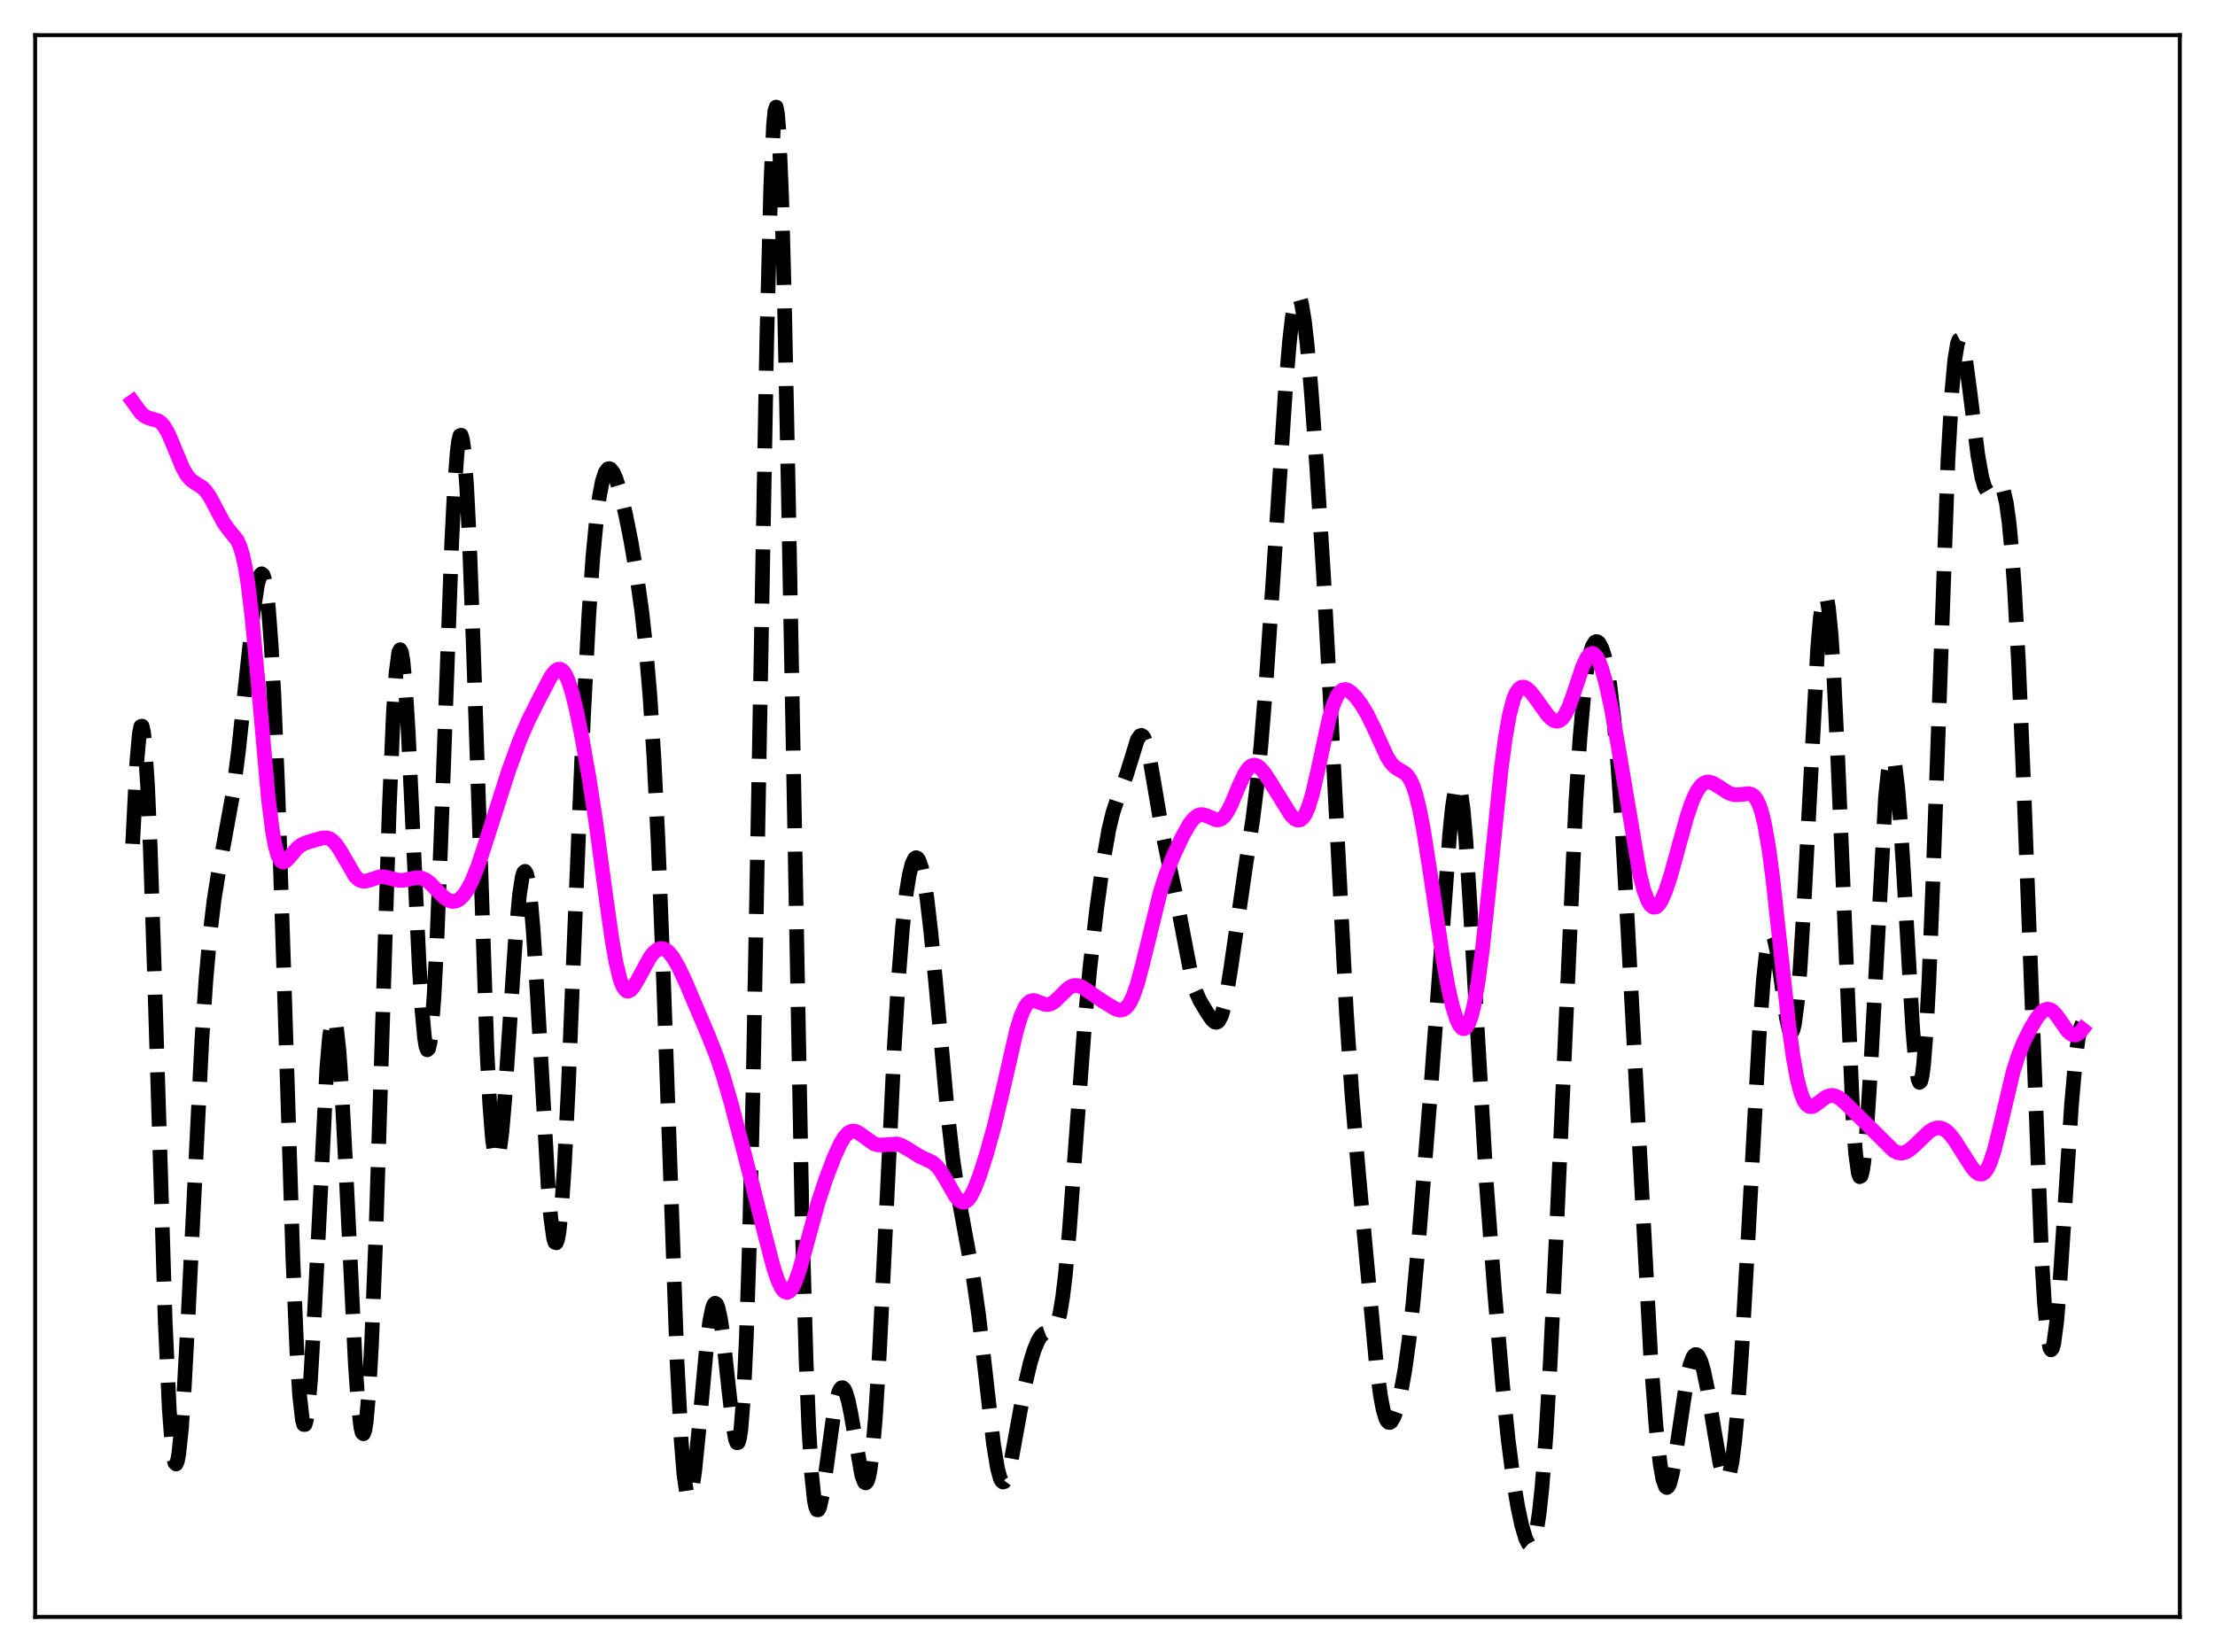 <?xml version="1.0" encoding="utf-8" standalone="no"?>
<!DOCTYPE svg PUBLIC "-//W3C//DTD SVG 1.1//EN"
  "http://www.w3.org/Graphics/SVG/1.1/DTD/svg11.dtd">
<svg xmlns:xlink="http://www.w3.org/1999/xlink" width="453.6pt" height="338.4pt" viewBox="0 0 453.6 338.4" xmlns="http://www.w3.org/2000/svg" version="1.1">
 <defs>
  <style type="text/css">*{stroke-linejoin: round; stroke-linecap: butt}</style>
 </defs>
 <g id="figure_1">
  <g id="patch_1">
   <path d="M 0 338.4 
L 453.6 338.4 
L 453.6 0 
L 0 0 
z
" style="fill: #ffffff"/>
  </g>
  <g id="axes_1">
   <g id="patch_2">
    <path d="M 7.2 331.2 
L 446.4 331.2 
L 446.4 7.2 
L 7.2 7.2 
z
" style="fill: #ffffff"/>
   </g>
   <g id="matplotlib.axis_1"/>
   <g id="matplotlib.axis_2"/>
   <g id="line2d_1">
    <path d="M 27.164 172.86 
L 27.998 156.317 
L 28.554 150.132 
L 28.832 148.811 
L 29.11 148.744 
L 29.388 149.949 
L 29.666 152.418 
L 30.222 160.972 
L 30.778 173.806 
L 31.612 198.942 
L 33.837 270.798 
L 34.671 288.771 
L 35.227 296.138 
L 35.505 298.354 
L 35.783 299.596 
L 36.061 299.884 
L 36.339 299.255 
L 36.617 297.756 
L 37.173 292.393 
L 37.729 284.37 
L 38.563 268.822 
L 41.344 212.916 
L 42.178 200.643 
L 43.012 191.248 
L 43.846 184.294 
L 44.68 179.061 
L 47.739 162.311 
L 48.851 153.685 
L 50.241 140.626 
L 51.91 125.106 
L 52.744 119.695 
L 53.3 117.806 
L 53.578 117.526 
L 53.856 117.751 
L 54.134 118.529 
L 54.412 119.899 
L 54.968 124.558 
L 55.524 131.936 
L 56.08 142.098 
L 56.914 162.258 
L 58.027 196.121 
L 59.973 257.661 
L 60.807 277.098 
L 61.363 285.867 
L 61.919 290.802 
L 62.197 291.783 
L 62.475 291.78 
L 62.753 290.822 
L 63.031 288.952 
L 63.588 282.726 
L 64.422 268.461 
L 66.924 218.818 
L 67.48 212.295 
L 68.036 208.905 
L 68.314 208.483 
L 68.592 208.928 
L 68.87 210.231 
L 69.426 215.295 
L 69.983 223.271 
L 70.817 239.241 
L 72.763 279.376 
L 73.319 287.332 
L 73.875 292.273 
L 74.153 293.445 
L 74.431 293.687 
L 74.709 292.97 
L 74.987 291.281 
L 75.543 285.001 
L 76.1 275.031 
L 76.934 254.118 
L 78.046 218.844 
L 79.714 165.633 
L 80.548 146.242 
L 81.104 137.847 
L 81.66 133.599 
L 81.939 133.078 
L 82.217 133.609 
L 82.495 135.156 
L 83.051 141.051 
L 83.607 150.092 
L 84.719 173.79 
L 85.831 197.474 
L 86.387 206.557 
L 86.943 212.612 
L 87.221 214.306 
L 87.499 215.041 
L 87.777 214.788 
L 88.056 213.536 
L 88.334 211.295 
L 88.89 203.972 
L 89.446 193.247 
L 90.28 172.31 
L 92.504 111.113 
L 93.06 100.158 
L 93.616 92.685 
L 93.894 90.436 
L 94.172 89.245 
L 94.451 89.14 
L 94.729 90.132 
L 95.007 92.214 
L 95.563 99.526 
L 96.119 110.659 
L 96.953 132.982 
L 99.733 215.431 
L 100.289 226.091 
L 100.846 233.311 
L 101.402 236.956 
L 101.68 237.468 
L 101.958 237.152 
L 102.236 236.062 
L 102.792 231.823 
L 103.348 225.368 
L 104.46 208.734 
L 105.572 192.173 
L 106.406 183.067 
L 106.963 179.554 
L 107.241 178.697 
L 107.519 178.477 
L 107.797 178.906 
L 108.075 179.988 
L 108.631 184.06 
L 109.187 190.48 
L 110.021 203.59 
L 112.245 242.916 
L 112.802 249.559 
L 113.358 253.579 
L 113.636 254.472 
L 113.914 254.574 
L 114.192 253.871 
L 114.47 252.362 
L 115.026 246.991 
L 115.582 238.732 
L 116.416 221.955 
L 117.806 187.47 
L 119.475 147.089 
L 120.587 125.929 
L 121.421 113.986 
L 122.255 105.367 
L 122.811 101.33 
L 123.367 98.523 
L 123.923 96.812 
L 124.479 96.054 
L 124.757 95.987 
L 125.036 96.104 
L 125.592 96.817 
L 126.148 98.065 
L 126.982 100.707 
L 128.094 105.287 
L 129.206 110.82 
L 130.318 117.32 
L 131.431 125.223 
L 132.265 132.753 
L 133.099 142.543 
L 133.933 155.52 
L 134.767 172.376 
L 135.879 200.813 
L 138.66 279.086 
L 139.494 294.996 
L 140.05 301.951 
L 140.606 305.825 
L 140.884 306.64 
L 141.162 306.75 
L 141.44 306.204 
L 141.718 305.062 
L 142.274 301.265 
L 143.108 292.962 
L 144.777 275.016 
L 145.333 270.726 
L 145.889 267.965 
L 146.167 267.229 
L 146.445 266.942 
L 146.723 267.108 
L 147.001 267.717 
L 147.557 270.19 
L 148.113 274.101 
L 149.225 284.407 
L 150.06 291.711 
L 150.616 294.83 
L 150.894 295.521 
L 151.172 295.477 
L 151.45 294.584 
L 151.728 292.736 
L 152.284 285.786 
L 152.84 273.998 
L 153.396 257.047 
L 154.23 222.219 
L 155.342 162.389 
L 157.011 70.205 
L 157.845 37.955 
L 158.401 25.669 
L 158.679 22.698 
L 158.957 21.927 
L 159.235 23.364 
L 159.513 26.971 
L 160.069 40.343 
L 160.625 60.951 
L 161.459 101.881 
L 164.24 249.412 
L 165.074 278.639 
L 165.63 292.395 
L 166.186 301.761 
L 166.742 307.179 
L 167.02 308.593 
L 167.298 309.256 
L 167.576 309.26 
L 167.854 308.697 
L 168.411 306.233 
L 169.245 300.494 
L 170.635 290.311 
L 171.191 287.27 
L 171.747 285.216 
L 172.025 284.603 
L 172.303 284.278 
L 172.581 284.243 
L 172.859 284.493 
L 173.137 285.021 
L 173.693 286.842 
L 174.249 289.522 
L 176.474 302.178 
L 177.03 303.618 
L 177.308 303.758 
L 177.586 303.447 
L 177.864 302.644 
L 178.142 301.319 
L 178.698 297.033 
L 179.254 290.567 
L 180.088 277.19 
L 181.201 254.636 
L 183.147 214.324 
L 183.981 200.623 
L 184.815 190.06 
L 185.649 182.592 
L 186.205 179.197 
L 186.762 176.966 
L 187.318 175.838 
L 187.596 175.678 
L 187.874 175.787 
L 188.152 176.164 
L 188.708 177.722 
L 189.264 180.343 
L 189.82 183.984 
L 190.654 191.144 
L 191.766 202.945 
L 193.991 227.423 
L 195.103 237.218 
L 196.215 244.866 
L 197.605 252.411 
L 199.274 261.426 
L 200.386 269.129 
L 201.498 278.599 
L 203.444 295.714 
L 204.278 300.807 
L 204.834 302.811 
L 205.112 303.349 
L 205.391 303.576 
L 205.669 303.498 
L 205.947 303.129 
L 206.503 301.614 
L 207.059 299.261 
L 208.171 293.159 
L 209.839 284.006 
L 210.951 279.24 
L 211.786 276.5 
L 212.62 274.522 
L 213.176 273.66 
L 213.732 273.158 
L 214.288 272.953 
L 215.4 272.79 
L 215.956 272.315 
L 216.512 271.156 
L 217.068 269.012 
L 217.625 265.662 
L 218.181 261.015 
L 219.015 251.785 
L 220.405 232.669 
L 222.073 210.342 
L 223.185 198.375 
L 224.576 186.249 
L 225.966 176.194 
L 227.078 169.891 
L 227.912 166.445 
L 228.746 163.929 
L 230.693 158.705 
L 232.917 151.501 
L 233.473 150.697 
L 233.751 150.62 
L 234.029 150.783 
L 234.307 151.196 
L 234.863 152.756 
L 235.419 155.183 
L 236.532 161.641 
L 237.922 169.875 
L 239.034 175.273 
L 240.98 184.378 
L 244.039 200.357 
L 244.873 203.057 
L 245.707 204.922 
L 247.097 207.266 
L 248.209 208.882 
L 248.766 209.351 
L 249.044 209.416 
L 249.322 209.335 
L 249.6 209.082 
L 250.156 207.991 
L 250.712 206.058 
L 251.268 203.309 
L 252.102 197.982 
L 255.161 176.873 
L 256.551 167.843 
L 257.385 161.105 
L 258.219 152.748 
L 259.331 138.96 
L 260.721 118.426 
L 263.224 80.044 
L 264.058 70.089 
L 264.614 65.185 
L 265.17 61.994 
L 265.448 61.1 
L 265.726 60.69 
L 266.004 60.766 
L 266.282 61.321 
L 266.56 62.338 
L 267.117 65.666 
L 267.673 70.5 
L 268.507 79.926 
L 269.619 95.212 
L 271.009 117.341 
L 272.399 142.897 
L 275.736 207.681 
L 276.848 224.078 
L 278.238 240.654 
L 281.853 279.445 
L 282.687 285.804 
L 283.243 288.744 
L 283.799 290.575 
L 284.077 291.087 
L 284.355 291.347 
L 284.633 291.373 
L 284.911 291.184 
L 285.468 290.241 
L 286.024 288.656 
L 286.858 285.257 
L 287.692 280.641 
L 288.526 274.627 
L 289.36 267.064 
L 290.472 254.822 
L 292.975 223.46 
L 294.921 197.333 
L 296.867 170.916 
L 297.423 165.387 
L 297.98 161.775 
L 298.258 160.836 
L 298.536 160.534 
L 298.814 160.893 
L 299.092 161.921 
L 299.648 165.934 
L 300.204 172.313 
L 301.038 185.23 
L 304.375 242.304 
L 306.043 264.307 
L 307.711 283.716 
L 308.823 294.652 
L 309.935 303.328 
L 310.77 308.383 
L 311.604 312.338 
L 312.438 315.154 
L 312.994 316.236 
L 313.272 316.473 
L 313.55 316.471 
L 313.828 316.201 
L 314.106 315.634 
L 314.662 313.5 
L 315.218 309.882 
L 315.774 304.66 
L 316.609 293.783 
L 317.443 279.539 
L 318.555 256.455 
L 322.726 163.946 
L 323.56 151.151 
L 324.394 141.75 
L 324.95 137.345 
L 325.506 134.293 
L 326.062 132.417 
L 326.618 131.528 
L 326.896 131.401 
L 327.174 131.462 
L 327.452 131.703 
L 328.008 132.701 
L 328.564 134.406 
L 329.121 136.897 
L 329.677 140.298 
L 330.511 147.389 
L 331.345 157.113 
L 332.179 169.422 
L 333.291 189.072 
L 338.018 277.497 
L 339.13 292.16 
L 339.964 299.792 
L 340.52 302.966 
L 341.077 304.521 
L 341.355 304.698 
L 341.633 304.492 
L 341.911 303.925 
L 342.467 301.832 
L 343.301 296.897 
L 345.525 282.049 
L 346.081 279.636 
L 346.637 278.094 
L 346.915 277.663 
L 347.194 277.46 
L 347.472 277.481 
L 347.75 277.72 
L 348.306 278.822 
L 348.862 280.684 
L 349.696 284.674 
L 351.086 293.212 
L 352.198 299.625 
L 352.754 301.848 
L 353.032 302.571 
L 353.311 302.984 
L 353.589 303.053 
L 353.867 302.75 
L 354.145 302.051 
L 354.701 299.4 
L 355.257 295.042 
L 355.813 289.024 
L 356.647 277.236 
L 357.759 257.752 
L 360.262 212.059 
L 361.096 200.947 
L 361.652 195.726 
L 362.208 192.514 
L 362.486 191.689 
L 362.764 191.379 
L 363.042 191.566 
L 363.32 192.218 
L 363.876 194.731 
L 364.71 200.533 
L 365.823 208.479 
L 366.379 210.897 
L 366.657 211.433 
L 366.935 211.436 
L 367.213 210.863 
L 367.491 209.683 
L 368.047 205.459 
L 368.603 198.837 
L 369.437 185.152 
L 372.218 132.914 
L 372.774 126.496 
L 373.33 122.757 
L 373.608 122.001 
L 373.886 122.026 
L 374.164 122.849 
L 374.442 124.474 
L 374.998 130.091 
L 375.554 138.676 
L 376.388 156.187 
L 379.447 228.914 
L 380.003 236.274 
L 380.559 240.31 
L 380.837 241.028 
L 381.115 240.883 
L 381.393 239.896 
L 381.671 238.104 
L 382.227 232.317 
L 383.061 219.206 
L 386.12 163.314 
L 386.676 157.943 
L 386.954 156.266 
L 387.232 155.303 
L 387.51 155.069 
L 387.788 155.567 
L 388.066 156.787 
L 388.622 161.283 
L 389.178 168.199 
L 390.012 181.826 
L 391.681 210.554 
L 392.237 217.211 
L 392.793 221.044 
L 393.071 221.716 
L 393.349 221.492 
L 393.627 220.341 
L 393.905 218.252 
L 394.461 211.305 
L 395.017 200.919 
L 395.851 180.127 
L 398.91 94.289 
L 399.744 79.864 
L 400.3 73.752 
L 400.856 70.382 
L 401.134 69.652 
L 401.412 69.502 
L 401.69 69.879 
L 401.968 70.727 
L 402.524 73.589 
L 403.359 79.819 
L 405.027 93.186 
L 405.861 97.825 
L 406.417 99.726 
L 406.973 100.685 
L 407.251 100.852 
L 407.529 100.846 
L 408.085 100.457 
L 409.198 99.402 
L 409.476 99.365 
L 409.754 99.52 
L 410.032 99.915 
L 410.31 100.596 
L 410.866 102.985 
L 411.422 106.981 
L 411.978 112.796 
L 412.534 120.549 
L 413.368 135.82 
L 414.48 162.217 
L 418.095 257.438 
L 418.651 266.612 
L 419.207 272.895 
L 419.763 276.079 
L 420.041 276.499 
L 420.319 276.158 
L 420.597 275.089 
L 421.154 270.956 
L 421.71 264.593 
L 422.822 247.782 
L 424.212 226.359 
L 425.046 216.834 
L 425.602 212.612 
L 426.158 210.216 
L 426.436 209.674 
L 426.436 209.674 
" clip-path="url(#p72caa5f345)" style="fill: none; stroke-dasharray: 11.1,4.8; stroke-dashoffset: 0; stroke: #000000; stroke-width: 3"/>
   </g>
   <g id="line2d_2">
    <path d="M 27.164 82.252 
L 28.832 84.561 
L 29.666 85.274 
L 30.5 85.644 
L 32.446 86.201 
L 33.003 86.617 
L 33.559 87.254 
L 34.393 88.662 
L 35.505 91.224 
L 37.451 95.93 
L 38.285 97.371 
L 39.12 98.328 
L 39.954 98.921 
L 41.344 99.772 
L 42.178 100.601 
L 43.012 101.817 
L 44.124 103.912 
L 45.793 107.058 
L 46.627 108.226 
L 48.573 110.639 
L 49.129 111.863 
L 49.685 113.671 
L 50.241 116.243 
L 50.797 119.708 
L 51.632 126.656 
L 52.744 138.644 
L 54.968 163.675 
L 55.802 170.237 
L 56.358 173.271 
L 56.914 175.248 
L 57.471 176.289 
L 57.749 176.516 
L 58.027 176.581 
L 58.583 176.34 
L 59.417 175.437 
L 60.807 173.781 
L 61.641 173.109 
L 62.475 172.692 
L 64.422 172.085 
L 66.09 171.632 
L 66.924 171.621 
L 67.48 171.787 
L 68.036 172.129 
L 68.87 173.006 
L 69.705 174.279 
L 72.763 179.529 
L 73.597 180.251 
L 74.153 180.472 
L 74.709 180.511 
L 75.543 180.321 
L 77.768 179.596 
L 78.602 179.596 
L 79.714 179.844 
L 81.66 180.324 
L 82.773 180.298 
L 84.441 179.922 
L 85.553 179.769 
L 86.387 179.88 
L 87.221 180.249 
L 88.056 180.876 
L 89.446 182.302 
L 90.836 183.723 
L 91.67 184.328 
L 92.504 184.628 
L 93.06 184.632 
L 93.616 184.465 
L 94.172 184.123 
L 95.007 183.276 
L 95.841 182.023 
L 96.675 180.372 
L 97.787 177.606 
L 99.177 173.46 
L 104.182 157.79 
L 106.406 151.713 
L 108.075 147.824 
L 110.299 143.363 
L 112.802 138.599 
L 113.636 137.501 
L 114.192 137.109 
L 114.748 137.074 
L 115.304 137.45 
L 115.86 138.269 
L 116.416 139.534 
L 117.25 142.209 
L 118.084 145.67 
L 119.197 151.17 
L 120.587 159.061 
L 121.977 168.075 
L 123.923 182.476 
L 125.314 192.392 
L 126.148 197.167 
L 126.982 200.582 
L 127.538 202.024 
L 128.094 202.815 
L 128.372 202.987 
L 128.65 203.024 
L 129.206 202.748 
L 129.762 202.102 
L 130.596 200.693 
L 133.099 196.087 
L 133.933 195.051 
L 134.767 194.433 
L 135.323 194.28 
L 135.879 194.339 
L 136.435 194.61 
L 136.991 195.081 
L 137.826 196.129 
L 138.938 198.044 
L 140.328 200.999 
L 145.055 212.094 
L 146.723 216.299 
L 148.113 220.397 
L 149.782 226.167 
L 153.674 241.047 
L 156.733 253.248 
L 158.401 259.624 
L 159.235 262.142 
L 160.069 263.894 
L 160.625 264.543 
L 161.181 264.738 
L 161.737 264.468 
L 162.294 263.75 
L 162.85 262.619 
L 163.684 260.277 
L 164.796 256.352 
L 167.576 246.172 
L 169.245 241.165 
L 170.913 236.825 
L 172.025 234.388 
L 172.859 232.979 
L 173.693 232.059 
L 174.249 231.746 
L 174.806 231.667 
L 175.362 231.796 
L 176.196 232.282 
L 178.976 234.288 
L 179.81 234.518 
L 180.645 234.539 
L 183.703 234.323 
L 184.537 234.582 
L 185.649 235.196 
L 188.43 236.921 
L 190.932 238.073 
L 191.766 238.777 
L 192.6 239.8 
L 193.713 241.624 
L 195.659 245.033 
L 196.493 245.965 
L 197.049 246.245 
L 197.605 246.206 
L 198.161 245.832 
L 198.717 245.134 
L 199.552 243.544 
L 200.664 240.65 
L 202.054 236.272 
L 203.722 230.255 
L 205.391 223.255 
L 208.171 211.073 
L 209.005 208.327 
L 209.839 206.385 
L 210.395 205.565 
L 210.951 205.101 
L 211.508 204.938 
L 212.064 205.003 
L 213.176 205.455 
L 214.01 205.739 
L 214.566 205.777 
L 215.122 205.655 
L 215.956 205.164 
L 217.068 204.093 
L 218.737 202.445 
L 219.571 201.97 
L 220.127 201.845 
L 220.961 201.941 
L 221.795 202.313 
L 223.185 203.262 
L 225.966 205.175 
L 228.468 206.676 
L 229.302 206.907 
L 229.858 206.857 
L 230.415 206.578 
L 230.971 206.02 
L 231.527 205.146 
L 232.083 203.938 
L 232.917 201.514 
L 234.029 197.339 
L 237.644 182.589 
L 238.756 179.172 
L 240.146 175.645 
L 242.092 171.434 
L 243.483 168.934 
L 244.317 167.822 
L 245.151 167.115 
L 245.707 166.891 
L 246.263 166.856 
L 247.097 167.09 
L 249.044 167.935 
L 249.6 167.928 
L 250.156 167.696 
L 250.712 167.204 
L 251.268 166.444 
L 252.102 164.854 
L 253.77 160.848 
L 254.883 158.482 
L 255.717 157.292 
L 256.273 156.854 
L 256.829 156.709 
L 257.385 156.839 
L 257.941 157.212 
L 258.775 158.126 
L 259.887 159.769 
L 264.336 166.936 
L 265.17 167.746 
L 265.726 167.992 
L 266.282 167.925 
L 266.838 167.484 
L 267.395 166.623 
L 267.951 165.321 
L 268.785 162.573 
L 269.897 157.748 
L 272.121 147.462 
L 272.955 144.582 
L 273.79 142.6 
L 274.346 141.788 
L 274.902 141.35 
L 275.458 141.234 
L 276.014 141.38 
L 276.848 141.962 
L 277.682 142.84 
L 278.794 144.328 
L 279.907 146.161 
L 281.297 148.983 
L 284.077 155.073 
L 284.911 156.346 
L 285.746 157.191 
L 286.58 157.708 
L 287.692 158.343 
L 288.248 158.879 
L 288.804 159.708 
L 289.36 160.923 
L 289.916 162.591 
L 290.75 165.995 
L 291.585 170.415 
L 292.975 179.397 
L 295.477 196.252 
L 296.589 202.375 
L 297.423 206.023 
L 298.258 208.717 
L 298.814 209.916 
L 299.37 210.589 
L 299.648 210.712 
L 299.926 210.685 
L 300.204 210.502 
L 300.76 209.645 
L 301.316 208.096 
L 301.872 205.828 
L 302.706 201.069 
L 303.54 194.781 
L 304.653 184.528 
L 307.433 157.395 
L 308.267 151.161 
L 309.101 146.44 
L 309.935 143.255 
L 310.492 141.912 
L 311.048 141.107 
L 311.604 140.751 
L 312.16 140.759 
L 312.716 141.045 
L 313.55 141.847 
L 314.662 143.317 
L 316.887 146.424 
L 317.721 147.263 
L 318.277 147.611 
L 318.833 147.736 
L 319.389 147.594 
L 319.945 147.153 
L 320.501 146.394 
L 321.335 144.673 
L 322.448 141.533 
L 324.116 136.52 
L 324.95 134.737 
L 325.506 134.051 
L 326.062 133.84 
L 326.34 133.921 
L 326.896 134.459 
L 327.452 135.481 
L 328.008 136.95 
L 328.843 139.891 
L 329.955 144.949 
L 331.345 152.663 
L 335.794 179.065 
L 336.628 182.316 
L 337.462 184.538 
L 338.018 185.417 
L 338.574 185.819 
L 339.13 185.766 
L 339.686 185.291 
L 340.242 184.436 
L 341.077 182.545 
L 342.189 179.152 
L 343.857 173.047 
L 345.525 167.076 
L 346.637 163.884 
L 347.472 162.117 
L 348.306 160.936 
L 348.862 160.465 
L 349.418 160.224 
L 349.974 160.184 
L 350.808 160.422 
L 351.92 161.089 
L 353.867 162.355 
L 354.701 162.679 
L 355.535 162.807 
L 356.647 162.723 
L 358.037 162.567 
L 358.593 162.682 
L 359.149 163.028 
L 359.706 163.714 
L 360.262 164.851 
L 360.818 166.543 
L 361.374 168.876 
L 362.208 173.664 
L 363.042 179.931 
L 364.432 192.657 
L 366.379 210.469 
L 367.213 216.483 
L 368.047 221.059 
L 368.881 224.167 
L 369.437 225.488 
L 369.993 226.286 
L 370.549 226.647 
L 371.105 226.663 
L 371.661 226.429 
L 372.774 225.58 
L 373.886 224.75 
L 374.72 224.409 
L 375.276 224.37 
L 376.11 224.596 
L 376.944 225.115 
L 378.057 226.104 
L 387.788 235.706 
L 388.622 236.109 
L 389.456 236.203 
L 390.291 235.98 
L 391.125 235.477 
L 392.237 234.499 
L 395.017 231.831 
L 395.851 231.304 
L 396.686 231.033 
L 397.52 231.076 
L 398.354 231.464 
L 399.188 232.188 
L 400.3 233.586 
L 401.968 236.232 
L 403.915 239.266 
L 404.749 240.161 
L 405.305 240.477 
L 405.861 240.494 
L 406.417 240.15 
L 406.973 239.402 
L 407.529 238.235 
L 408.363 235.731 
L 409.476 231.305 
L 412.256 219.553 
L 413.368 216.064 
L 414.48 213.335 
L 415.871 210.574 
L 417.261 208.316 
L 418.095 207.329 
L 418.651 206.906 
L 419.207 206.714 
L 419.763 206.773 
L 420.319 207.083 
L 420.875 207.62 
L 421.71 208.739 
L 423.378 211.145 
L 423.934 211.688 
L 424.49 211.987 
L 425.046 212.008 
L 425.602 211.743 
L 426.158 211.212 
L 426.436 210.86 
L 426.436 210.86 
" clip-path="url(#p72caa5f345)" style="fill: none; stroke: #ff00ff; stroke-width: 3; stroke-linecap: square"/>
   </g>
   <g id="patch_3">
    <path d="M 7.2 331.2 
L 7.2 7.2 
" style="fill: none; stroke: #000000; stroke-width: 0.8; stroke-linejoin: miter; stroke-linecap: square"/>
   </g>
   <g id="patch_4">
    <path d="M 446.4 331.2 
L 446.4 7.2 
" style="fill: none; stroke: #000000; stroke-width: 0.8; stroke-linejoin: miter; stroke-linecap: square"/>
   </g>
   <g id="patch_5">
    <path d="M 7.2 331.2 
L 446.4 331.2 
" style="fill: none; stroke: #000000; stroke-width: 0.8; stroke-linejoin: miter; stroke-linecap: square"/>
   </g>
   <g id="patch_6">
    <path d="M 7.2 7.2 
L 446.4 7.2 
" style="fill: none; stroke: #000000; stroke-width: 0.8; stroke-linejoin: miter; stroke-linecap: square"/>
   </g>
  </g>
 </g>
 <defs>
  <clipPath id="p72caa5f345">
   <rect x="7.2" y="7.2" width="439.2" height="324"/>
  </clipPath>
 </defs>
</svg>

